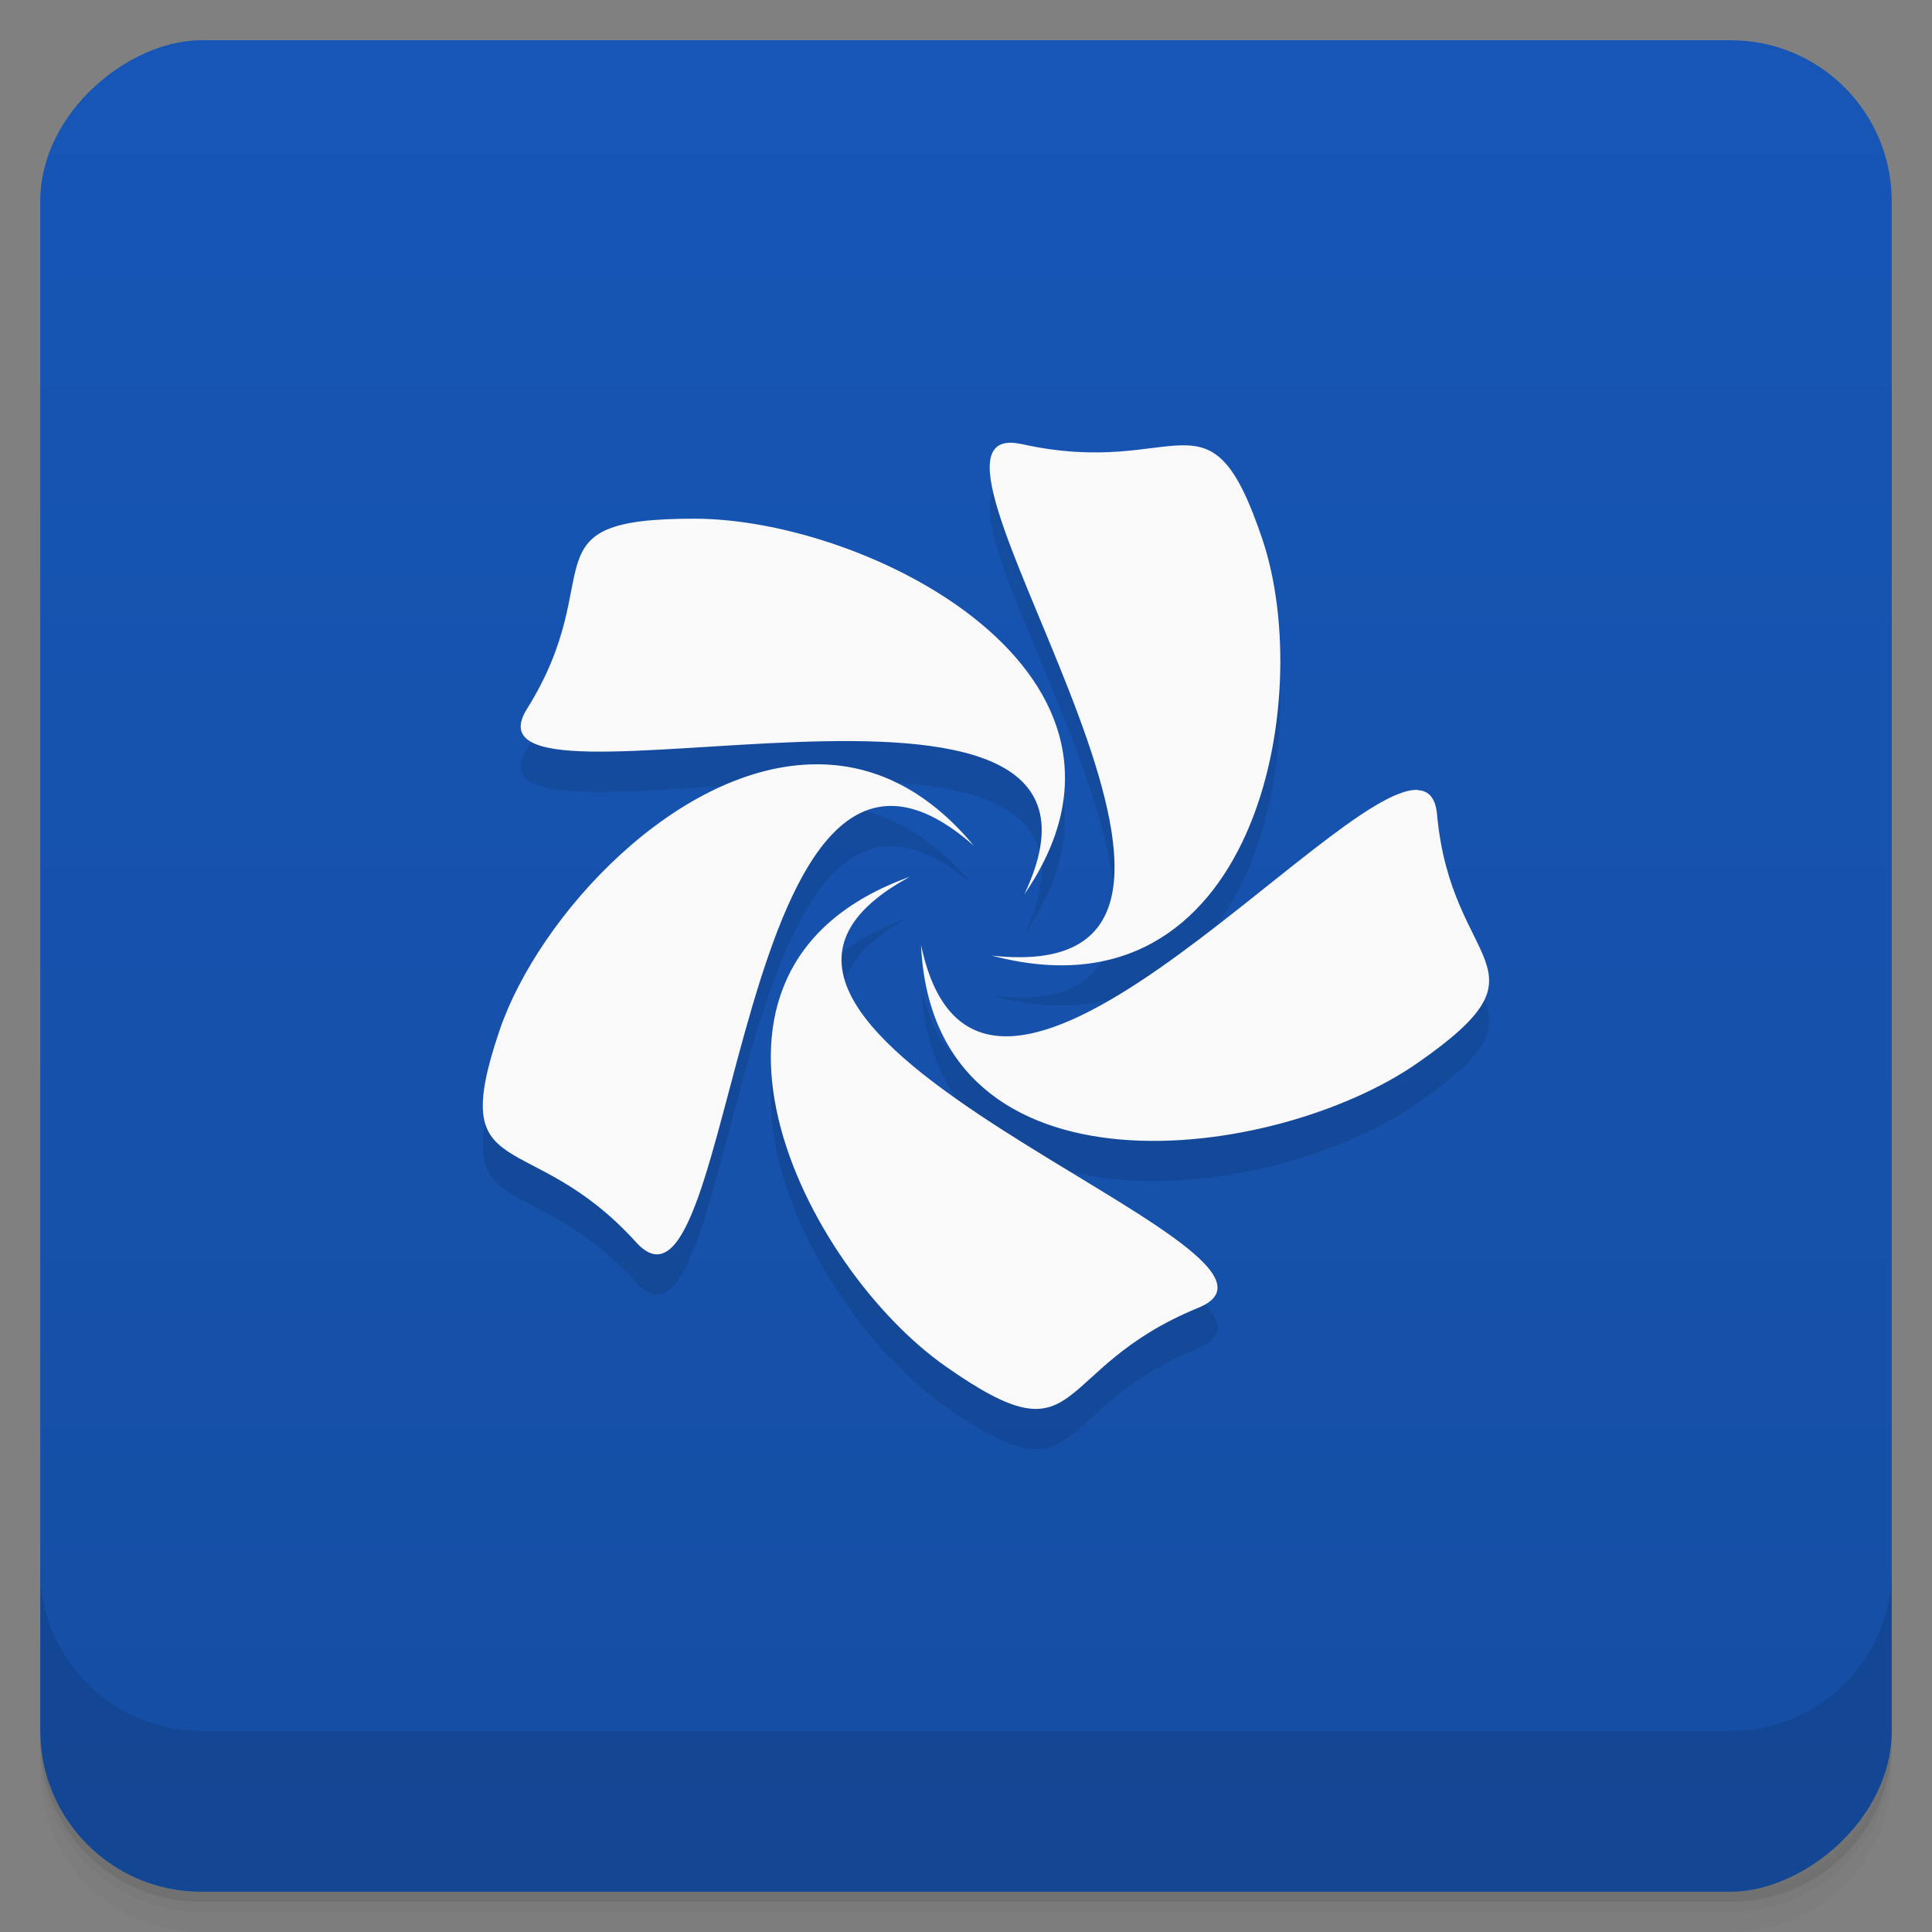 <svg style="" viewBox="0 0 48 48" xmlns="http://www.w3.org/2000/svg" xmlns:xlink="http://www.w3.org/1999/xlink">
 <rect x="0" y="0" width="48" height="48" fill="#808080" stroke="none"/>
 <defs style="">
  <linearGradient id="linearGradient3764" gradientTransform="translate(-48 .002)" gradientUnits="userSpaceOnUse" style="" x1="1" x2="47">
   <stop offset="0" style="stop-color:#154ea3"/>
   <stop offset="1" style="stop-color:#1756b6"/>
  </linearGradient>
 </defs>
 <path d="m 1 43 v .25 c 0 2.216 1.784 4 4 4 h 38 c 2.216 0 4 -1.784 4 -4 v -.25 c 0 2.216 -1.784 4 -4 4 h -38 c -2.216 0 -4 -1.784 -4 -4 z m 0 .5 v .5 c 0 2.216 1.784 4 4 4 h 38 c 2.216 0 4 -1.784 4 -4 v -.5 c 0 2.216 -1.784 4 -4 4 h -38 c -2.216 0 -4 -1.784 -4 -4 z" style="opacity:.02"/>
 <path d="m 1 43.25 v .25 c 0 2.216 1.784 4 4 4 h 38 c 2.216 0 4 -1.784 4 -4 v -.25 c 0 2.216 -1.784 4 -4 4 h -38 c -2.216 0 -4 -1.784 -4 -4 z" style="opacity:.05"/>
 <path d="m 1 43 v .25 c 0 2.216 1.784 4 4 4 h 38 c 2.216 0 4 -1.784 4 -4 v -.25 c 0 2.216 -1.784 4 -4 4 h -38 c -2.216 0 -4 -1.784 -4 -4 z" style="opacity:.1"/>
 <rect height="46" rx="4" style="fill:url(#linearGradient3764)" transform="rotate(-90)" width="46" x="-47" y="1"/>
 <path d="m 25.08 12 c -2.77 .086 7.441 13.609 -.438 12.742 6.555 1.742 8.06 -6.379 6.719 -10.352 -1.328 -3.938 -2.02 -1.48 -5.969 -2.355 -.117 -.023 -.219 -.039 -.313 -.035 m -7.809 1.887 c -4.309 -.008 -2.086 1.383 -4.176 4.723 -1.996 3.188 15.746 -2.523 12.355 4.609 3.75 -5.445 -3.832 -9.324 -8.184 -9.332 m 3.039 6.102 c -3.449 -.008 -6.918 3.75 -7.891 6.605 -1.336 3.934 .727 2.332 3.391 5.27 2.539 2.809 2.363 -15.16 8.387 -9.855 -1.191 -1.438 -2.539 -2.02 -3.887 -2.02 m 14.934 .637 c -2.141 -.16 -10.91 10.703 -12.355 3.852 .297 6.523 8.809 5.387 12.332 2.934 3.488 -2.426 .84 -2.297 .488 -6.176 -.035 -.395 -.199 -.59 -.465 -.602 m -12.641 2.152 c -6.371 2.289 -2.609 9.711 .906 12.168 3.48 2.441 2.535 .066 6.266 -1.461 3.578 -1.453 -14.277 -6.848 -7.176 -10.703" style="fill-rule:evenodd;opacity:.1"/>
 <path d="m 25.08 11 c -2.77 .086 7.441 13.609 -.438 12.742 6.555 1.742 8.06 -6.379 6.719 -10.352 -1.328 -3.938 -2.02 -1.48 -5.969 -2.355 -.117 -.023 -.219 -.039 -.313 -.035 m -7.809 1.887 c -4.309 -.008 -2.086 1.383 -4.176 4.723 -1.996 3.188 15.746 -2.523 12.355 4.609 3.75 -5.445 -3.832 -9.324 -8.184 -9.332 m 3.039 6.102 c -3.449 -.008 -6.918 3.75 -7.891 6.605 -1.336 3.934 .727 2.332 3.391 5.27 2.539 2.809 2.363 -15.16 8.387 -9.855 -1.191 -1.438 -2.539 -2.02 -3.887 -2.02 m 14.934 .637 c -2.141 -.16 -10.91 10.703 -12.355 3.852 .297 6.523 8.809 5.387 12.332 2.934 3.488 -2.426 .84 -2.297 .488 -6.176 -.035 -.395 -.199 -.59 -.465 -.602 m -12.641 2.152 c -6.371 2.289 -2.609 9.711 .906 12.168 3.48 2.441 2.535 .066 6.266 -1.461 3.578 -1.453 -14.277 -6.848 -7.176 -10.703" style="fill:#f9f9f9;fill-rule:evenodd"/>
 <path d="m 1 39 v 4 c 0 2.216 1.784 4 4 4 h 38 c 2.216 0 4 -1.784 4 -4 v -4 c 0 2.216 -1.784 4 -4 4 h -38 c -2.216 0 -4 -1.784 -4 -4 z" style="opacity:.1"/>
</svg>
